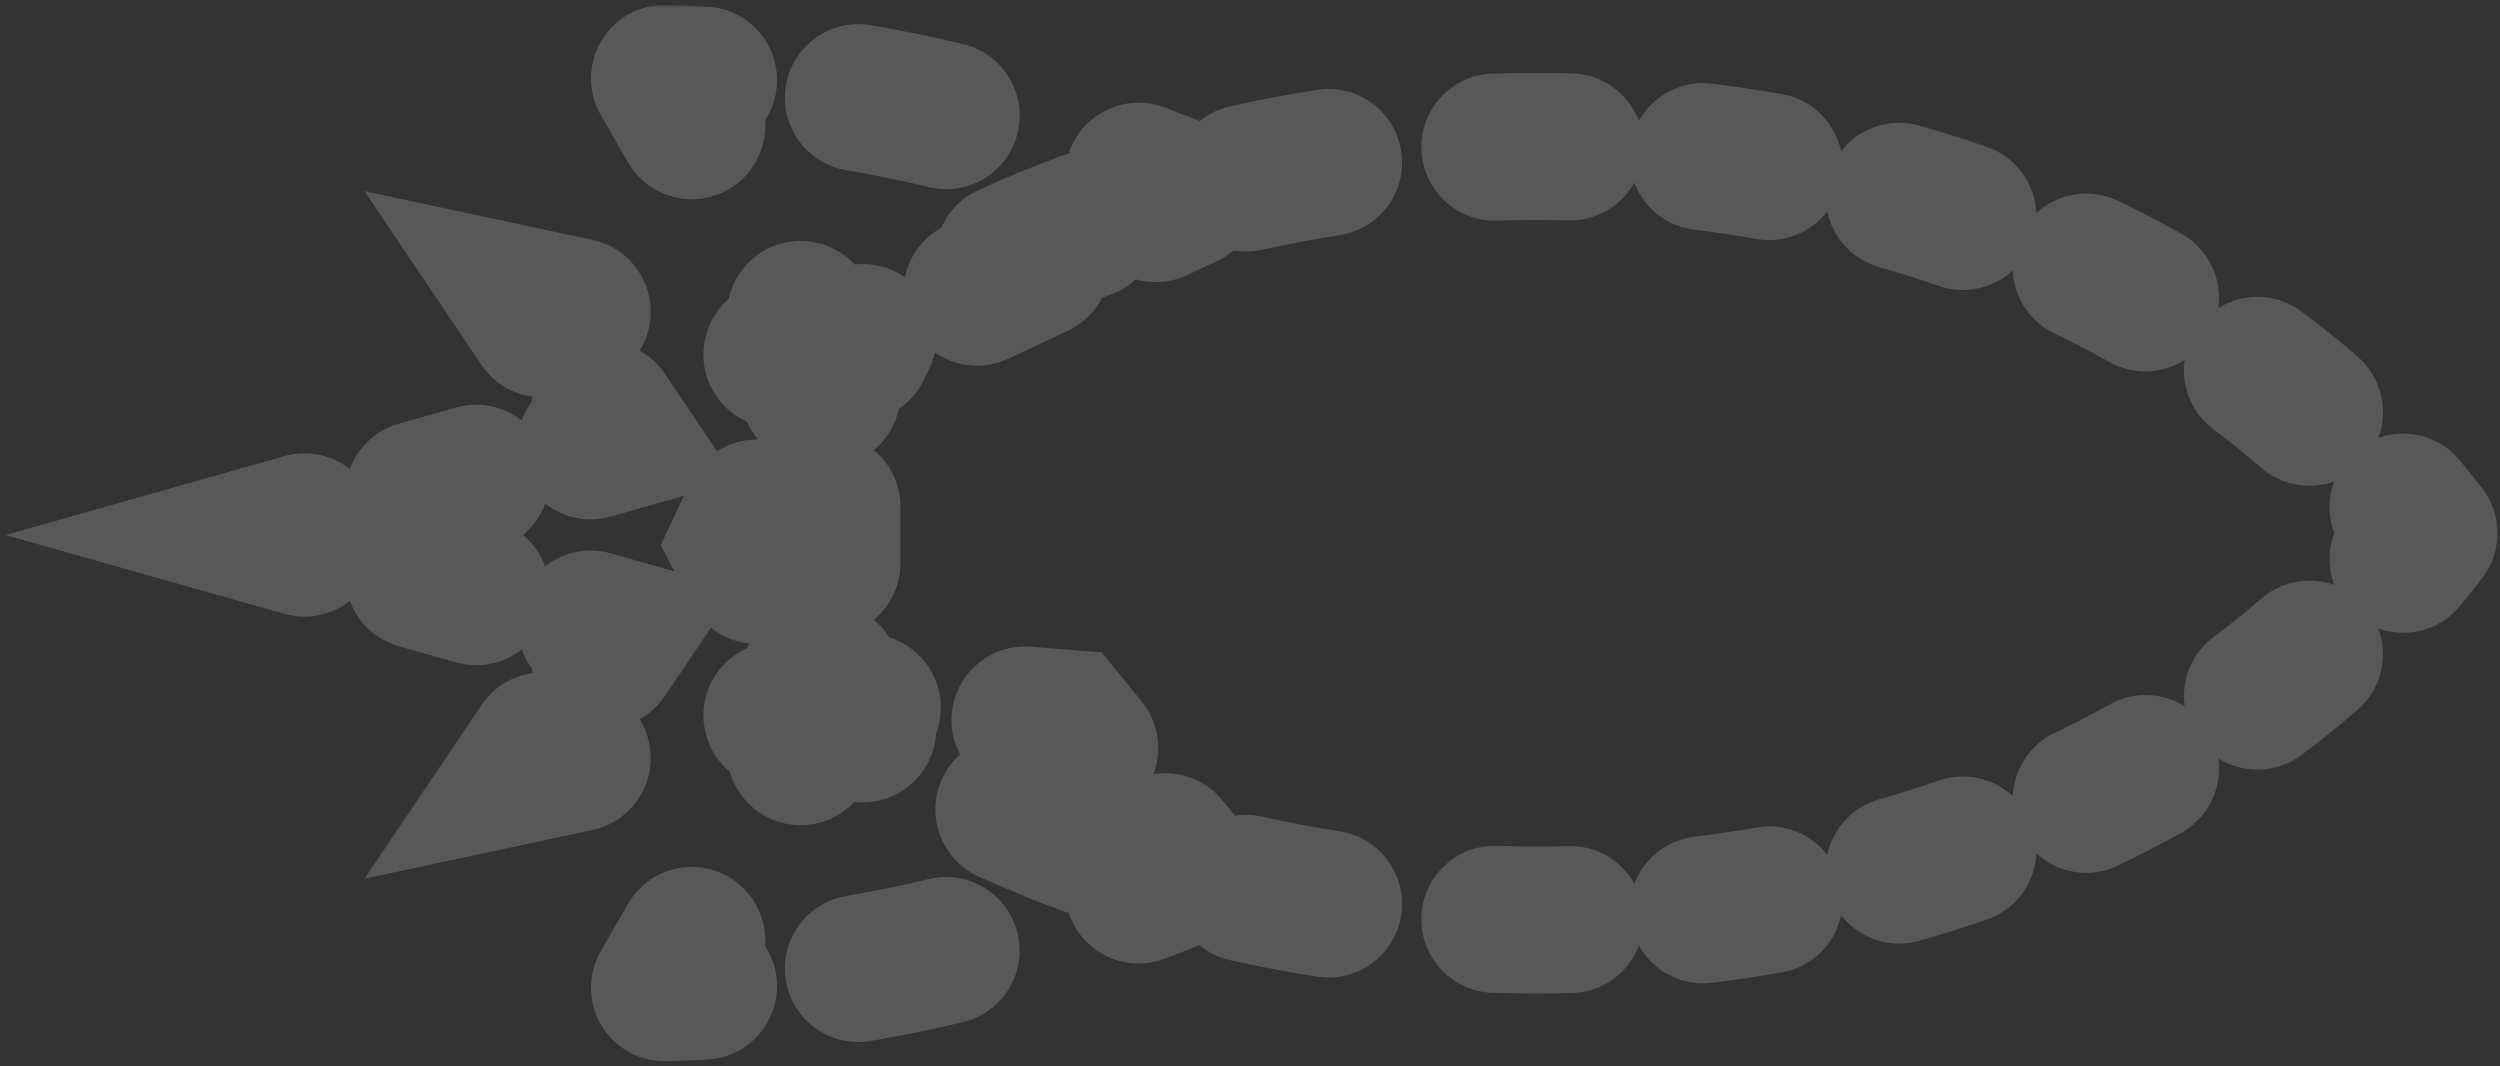 <svg width="408" height="174" viewBox="0 0 408 174" fill="none" xmlns="http://www.w3.org/2000/svg">
<rect x="0" y="0" width="408" height="174" fill="#333333" stroke="none"/>
<g opacity="0.2">
<mask id="path-1-outside-1_1916_22585" maskUnits="userSpaceOnUse" x="0" y="0.807" width="408" height="173" fill="black">
<rect fill="white" y="0.807" width="408" height="173"/>
<path d="M193.491 31.77C193.491 31.77 168.702 21.394 146.354 17.108C133.867 14.587 121.186 13.148 108.451 12.807L135.105 59.033L193.491 31.77Z"/>
<path d="M193.491 142.23C193.491 142.23 168.702 152.605 146.354 156.891C133.867 159.412 121.186 160.852 108.451 161.193L135.105 114.967L173.726 118.019L193.491 142.23Z"/>
<path d="M134.953 59.593L86.042 49.142L101.067 71.437L45 87.31L101.067 103.168L86.042 125.463L134.953 115.012V59.593Z"/>
<path d="M135.18 115.073C165.2 136.793 205.923 150.136 250.786 150.136C312.66 150.136 366.696 124.751 395.593 87.022C366.696 49.294 312.66 23.909 250.786 23.909C205.923 23.909 165.2 37.268 135.18 58.972L121.226 88.675L135.18 115.073Z"/>
<path d="M135.18 115.073C165.2 136.793 205.923 150.136 250.786 150.136C312.66 150.136 366.696 124.751 395.593 87.022C366.696 49.294 312.66 23.909 250.786 23.909C205.923 23.909 165.2 37.268 135.18 58.972L121.226 88.675L135.18 115.073Z"/>
</mask>
<path d="M193.491 31.77L196.029 37.206C198.181 36.202 199.538 34.022 199.49 31.648C199.442 29.274 197.998 27.152 195.807 26.235L193.491 31.77ZM146.354 17.108L145.167 22.989C145.186 22.993 145.205 22.997 145.224 23.001L146.354 17.108ZM108.451 12.807L108.612 6.809C106.441 6.751 104.408 7.87 103.296 9.736C102.185 11.602 102.168 13.922 103.253 15.804L108.451 12.807ZM135.105 59.033L129.907 62.03C131.462 64.727 134.822 65.786 137.643 64.469L135.105 59.033ZM193.491 142.23L195.807 147.765C197.554 147.034 198.853 145.522 199.312 143.685C199.771 141.848 199.336 139.902 198.139 138.436L193.491 142.23ZM146.354 156.891L145.224 150.999C145.205 151.002 145.186 151.006 145.167 151.01L146.354 156.891ZM108.451 161.193L103.253 158.196C102.168 160.078 102.185 162.398 103.296 164.264C104.408 166.13 106.441 167.249 108.612 167.191L108.451 161.193ZM135.105 114.967L135.577 108.986C133.27 108.804 131.063 109.965 129.907 111.97L135.105 114.967ZM134.953 59.593H140.953V54.74L136.206 53.725L134.953 59.593ZM86.042 49.142L87.296 43.275L72.759 40.169L81.066 52.495L86.042 49.142ZM101.067 71.437L102.701 77.21L110.672 74.954L106.043 68.084L101.067 71.437ZM45 87.31L43.366 81.537L22.964 87.313L43.367 93.084L45 87.31ZM101.067 103.168L106.043 106.521L110.673 99.65L102.7 97.395L101.067 103.168ZM86.042 125.463L81.066 122.11L72.759 134.437L87.296 131.331L86.042 125.463ZM134.953 115.012L136.206 120.88L140.953 119.866V115.012H134.953ZM135.18 115.073L129.876 117.877C130.306 118.691 130.917 119.395 131.663 119.934L135.18 115.073ZM250.786 150.136V144.136V150.136ZM395.593 87.022L400.357 90.671C402.005 88.518 402.005 85.527 400.357 83.374L395.593 87.022ZM135.18 58.972L131.665 54.11C130.841 54.705 130.182 55.501 129.75 56.421L135.18 58.972ZM173.726 118.019L178.373 114.225L176.753 112.24L174.198 112.038L173.726 118.019ZM121.226 88.675L115.795 86.124L114.522 88.833L115.921 91.479L121.226 88.675ZM186.087 28.605C183.084 30.007 181.787 33.578 183.189 36.58C184.591 39.583 188.161 40.88 191.164 39.478L186.087 28.605ZM171.702 48.566C174.704 47.164 176.002 43.593 174.6 40.591C173.198 37.588 169.627 36.291 166.625 37.693L171.702 48.566ZM156.894 42.236C153.891 43.639 152.594 47.209 153.996 50.212C155.398 53.214 158.968 54.512 161.971 53.11L156.894 42.236ZM142.509 62.197C145.511 60.795 146.809 57.225 145.407 54.222C144.005 51.22 140.434 49.922 137.432 51.324L142.509 62.197ZM135.86 48.331C134.205 45.461 130.536 44.475 127.665 46.13C124.794 47.786 123.809 51.455 125.464 54.325L135.86 48.331ZM107.695 23.508C109.35 26.379 113.019 27.364 115.89 25.709C118.761 24.054 119.746 20.385 118.091 17.514L107.695 23.508ZM114.478 19.059C117.786 19.244 120.618 16.71 120.801 13.402C120.985 10.093 118.452 7.262 115.144 7.078L114.478 19.059ZM141.115 10.025C137.849 9.463 134.746 11.655 134.184 14.92C133.622 18.186 135.814 21.289 139.079 21.851L141.115 10.025ZM152.978 24.701C156.198 25.487 159.444 23.514 160.23 20.295C161.016 17.076 159.044 13.829 155.825 13.043L152.978 24.701ZM187.928 23.147C184.826 21.983 181.367 23.554 180.203 26.656C179.038 29.759 180.609 33.218 183.712 34.382L187.928 23.147ZM183.712 139.618C180.61 140.782 179.038 144.241 180.202 147.343C181.367 150.446 184.826 152.017 187.928 150.853L183.712 139.618ZM155.825 160.956C159.044 160.17 161.016 156.923 160.23 153.704C159.444 150.485 156.198 148.513 152.978 149.299L155.825 160.956ZM139.079 152.148C135.814 152.71 133.622 155.813 134.184 159.079C134.746 162.345 137.849 164.536 141.115 163.974L139.079 152.148ZM115.144 166.922C118.452 166.738 120.985 163.907 120.801 160.598C120.617 157.289 117.786 154.756 114.478 154.94L115.144 166.922ZM118.091 156.486C119.746 153.615 118.761 149.946 115.89 148.291C113.019 146.636 109.35 147.621 107.695 150.492L118.091 156.486ZM125.464 119.675C123.809 122.545 124.794 126.214 127.665 127.869C130.536 129.525 134.205 128.539 135.86 125.669L125.464 119.675ZM141.069 121.457C144.372 121.718 147.262 119.252 147.523 115.949C147.784 112.645 145.317 109.756 142.014 109.495L141.069 121.457ZM167.761 111.529C164.458 111.268 161.568 113.734 161.307 117.038C161.046 120.341 163.513 123.231 166.816 123.492L167.761 111.529ZM172.372 125.849C174.468 128.416 178.247 128.798 180.814 126.702C183.381 124.607 183.763 120.827 181.668 118.26L172.372 125.849ZM194.845 134.401C192.749 131.834 188.969 131.452 186.402 133.547C183.835 135.643 183.453 139.423 185.549 141.989L194.845 134.401ZM128.055 51.984C124.814 51.291 121.626 53.357 120.933 56.597C120.241 59.838 122.307 63.026 125.547 63.719L128.055 51.984ZM92.94 56.752C96.181 57.444 99.369 55.378 100.061 52.138C100.754 48.897 98.688 45.709 95.448 45.017L92.94 56.752ZM83.571 56.211C85.422 58.959 89.151 59.685 91.899 57.834C94.647 55.982 95.374 52.253 93.522 49.505L83.571 56.211ZM103.538 64.368C101.687 61.62 97.958 60.894 95.21 62.746C92.462 64.598 91.735 68.327 93.587 71.075L103.538 64.368ZM94.76 66.987C91.572 67.89 89.719 71.206 90.622 74.394C91.524 77.583 94.841 79.436 98.029 78.533L94.76 66.987ZM79.34 83.824C82.528 82.921 84.382 79.605 83.479 76.417C82.576 73.228 79.26 71.375 76.071 72.278L79.34 83.824ZM66.727 74.923C63.538 75.826 61.685 79.143 62.588 82.331C63.491 85.519 66.807 87.372 69.996 86.47L66.727 74.923ZM51.307 91.761C54.495 90.858 56.348 87.541 55.445 84.353C54.543 81.165 51.226 79.312 48.038 80.215L51.307 91.761ZM48.039 94.405C51.228 95.307 54.544 93.453 55.446 90.265C56.348 87.076 54.494 83.76 51.305 82.858L48.039 94.405ZM69.994 88.144C66.806 87.242 63.49 89.096 62.588 92.285C61.686 95.473 63.54 98.789 66.728 99.691L69.994 88.144ZM76.073 102.334C79.261 103.236 82.577 101.382 83.479 98.194C84.381 95.005 82.527 91.689 79.339 90.787L76.073 102.334ZM98.028 96.073C94.839 95.171 91.523 97.025 90.621 100.214C89.719 103.402 91.573 106.718 94.762 107.62L98.028 96.073ZM93.587 103.531C91.735 106.279 92.462 110.008 95.21 111.86C97.958 113.712 101.687 112.985 103.538 110.237L93.587 103.531ZM93.522 125.101C95.374 122.353 94.647 118.624 91.899 116.772C89.151 114.92 85.422 115.646 83.571 118.394L93.522 125.101ZM95.448 129.589C98.688 128.897 100.754 125.708 100.061 122.468C99.369 119.227 96.181 117.162 92.94 117.854L95.448 129.589ZM125.547 110.887C122.307 111.579 120.241 114.767 120.933 118.008C121.626 121.249 124.814 123.314 128.055 122.622L125.547 110.887ZM140.953 110.394C140.953 107.08 138.266 104.394 134.953 104.394C131.639 104.394 128.953 107.08 128.953 110.394H140.953ZM128.953 91.921C128.953 95.235 131.639 97.921 134.953 97.921C138.266 97.921 140.953 95.235 140.953 91.921H128.953ZM140.953 82.684C140.953 79.371 138.266 76.684 134.953 76.684C131.639 76.684 128.953 79.371 128.953 82.684H140.953ZM128.953 64.211C128.953 67.525 131.639 70.211 134.953 70.211C138.266 70.211 140.953 67.525 140.953 64.211H128.953ZM138.159 107.869C136.61 104.94 132.98 103.82 130.05 105.369C127.121 106.918 126.001 110.548 127.55 113.477L138.159 107.869ZM118.247 95.879C119.796 98.808 123.426 99.928 126.355 98.379C129.285 96.831 130.404 93.2 128.856 90.271L118.247 95.879ZM128.982 86.276C130.391 83.277 129.102 79.703 126.103 78.294C123.103 76.885 119.53 78.174 118.121 81.173L128.982 86.276ZM127.424 61.371C126.015 64.37 127.304 67.944 130.303 69.353C133.302 70.762 136.876 69.473 138.285 66.474L127.424 61.371ZM144.096 60.102C146.862 58.276 147.623 54.555 145.797 51.789C143.971 49.024 140.249 48.263 137.484 50.088L144.096 60.102ZM162.171 36.481C159.155 37.853 157.822 41.411 159.195 44.427C160.567 47.443 164.125 48.776 167.141 47.404L162.171 36.481ZM179.352 42.375C182.459 41.224 184.045 37.772 182.893 34.664C181.742 31.557 178.29 29.972 175.182 31.123L179.352 42.375ZM202.112 23.196C198.878 23.917 196.84 27.123 197.561 30.358C198.282 33.592 201.488 35.63 204.722 34.909L202.112 23.196ZM217.742 32.447C221.016 31.937 223.256 28.868 222.746 25.594C222.235 22.32 219.167 20.08 215.892 20.591L217.742 32.447ZM243.782 18.015C240.47 18.116 237.867 20.882 237.967 24.194C238.067 27.506 240.834 30.11 244.146 30.009L243.782 18.015ZM256.088 29.973C259.401 30.053 262.152 27.432 262.232 24.12C262.312 20.807 259.691 18.056 256.379 17.976L256.088 29.973ZM278.691 19.613C275.402 19.207 272.407 21.544 272.001 24.833C271.595 28.122 273.932 31.117 277.221 31.523L278.691 19.613ZM287.694 33.084C290.958 33.656 294.067 31.474 294.639 28.21C295.211 24.946 293.029 21.837 289.765 21.265L287.694 33.084ZM311.603 26.274C308.417 25.364 305.096 27.208 304.186 30.395C303.275 33.581 305.12 36.902 308.306 37.812L311.603 26.274ZM318.38 40.99C321.511 42.074 324.928 40.413 326.012 37.281C327.095 34.15 325.435 30.733 322.303 29.649L318.38 40.99ZM343.081 38.19C340.095 36.753 336.509 38.01 335.073 40.996C333.637 43.982 334.893 47.567 337.88 49.004L343.081 38.19ZM347.223 53.853C350.115 55.469 353.771 54.435 355.387 51.543C357.004 48.65 355.97 44.995 353.077 43.378L347.223 53.853ZM372.017 55.645C369.364 53.66 365.604 54.203 363.619 56.856C361.634 59.51 362.177 63.27 364.831 65.255L372.017 55.645ZM372.974 71.811C375.477 73.982 379.267 73.712 381.438 71.208C383.609 68.705 383.339 64.915 380.835 62.744L372.974 71.811ZM396.79 78.923C394.663 76.382 390.879 76.046 388.338 78.174C385.797 80.301 385.462 84.085 387.589 86.626L396.79 78.923ZM387.589 87.419C385.462 89.96 385.797 93.744 388.338 95.871C390.879 97.999 394.663 97.663 396.79 95.122L387.589 87.419ZM380.835 111.301C383.339 109.13 383.609 105.34 381.438 102.837C379.267 100.333 375.477 100.063 372.974 102.234L380.835 111.301ZM364.831 108.79C362.177 110.775 361.634 114.535 363.619 117.189C365.604 119.842 369.364 120.385 372.017 118.4L364.831 108.79ZM353.077 130.667C355.97 129.05 357.004 125.395 355.387 122.502C353.771 119.61 350.115 118.576 347.223 120.192L353.077 130.667ZM337.88 125.041C334.893 126.478 333.637 130.063 335.073 133.049C336.509 136.035 340.095 137.292 343.081 135.855L337.88 125.041ZM322.303 144.395C325.435 143.312 327.095 139.895 326.012 136.764C324.928 133.632 321.511 131.971 318.38 133.055L322.303 144.395ZM308.306 136.233C305.12 137.143 303.275 140.464 304.186 143.65C305.096 146.837 308.417 148.681 311.603 147.771L308.306 136.233ZM289.765 152.78C293.029 152.208 295.211 149.099 294.639 145.835C294.067 142.571 290.958 140.389 287.694 140.961L289.765 152.78ZM277.221 142.522C273.932 142.928 271.595 145.923 272.001 149.212C272.407 152.501 275.402 154.838 278.691 154.432L277.221 142.522ZM256.379 156.069C259.691 155.988 262.312 153.238 262.232 149.925C262.152 146.613 259.401 143.992 256.088 144.072L256.379 156.069ZM244.146 144.036C240.834 143.935 238.067 146.539 237.967 149.851C237.866 153.163 240.47 155.93 243.782 156.03L244.146 144.036ZM215.892 153.456C219.166 153.967 222.234 151.726 222.745 148.452C223.255 145.178 221.015 142.11 217.741 141.6L215.892 153.456ZM204.72 139.139C201.486 138.419 198.28 140.457 197.559 143.691C196.839 146.926 198.877 150.132 202.111 150.852L204.72 139.139ZM175.18 142.928C178.287 144.079 181.74 142.493 182.891 139.386C184.042 136.279 182.456 132.826 179.349 131.675L175.18 142.928ZM167.138 126.647C164.122 125.274 160.565 126.607 159.192 129.623C157.82 132.639 159.152 136.197 162.168 137.569L167.138 126.647ZM137.482 123.957C140.247 125.784 143.969 125.024 145.795 122.259C147.622 119.494 146.861 115.772 144.097 113.945L137.482 123.957ZM190.952 26.333L186.087 28.605L191.164 39.478L196.029 37.206L190.952 26.333ZM166.625 37.693L156.894 42.236L161.971 53.11L171.702 48.566L166.625 37.693ZM137.432 51.324L132.566 53.596L137.643 64.469L142.509 62.197L137.432 51.324ZM140.302 56.035L135.86 48.331L125.464 54.325L129.907 62.03L140.302 56.035ZM118.091 17.514L113.648 9.81L103.253 15.804L107.695 23.508L118.091 17.514ZM108.29 18.805C110.354 18.86 112.417 18.945 114.478 19.059L115.144 7.078C112.968 6.957 110.791 6.867 108.612 6.809L108.29 18.805ZM139.079 21.851C141.113 22.201 143.143 22.581 145.167 22.989L147.542 11.227C145.405 10.795 143.262 10.395 141.115 10.025L139.079 21.851ZM145.224 23.001C147.775 23.49 150.374 24.065 152.978 24.701L155.825 13.043C153.056 12.367 150.26 11.748 147.484 11.215L145.224 23.001ZM183.712 34.382C186.042 35.256 187.92 35.992 189.211 36.507C189.856 36.765 190.354 36.967 190.687 37.103C190.853 37.172 190.979 37.223 191.061 37.257C191.102 37.274 191.132 37.287 191.151 37.295C191.16 37.299 191.167 37.301 191.171 37.303C191.173 37.304 191.174 37.304 191.175 37.305C191.175 37.305 191.175 37.305 191.175 37.305C191.175 37.305 191.175 37.305 191.175 37.305C191.175 37.305 191.175 37.305 191.175 37.305C191.174 37.304 191.174 37.304 193.491 31.77C195.807 26.235 195.807 26.235 195.807 26.235C195.807 26.235 195.807 26.235 195.807 26.235C195.806 26.235 195.806 26.234 195.806 26.234C195.805 26.234 195.804 26.233 195.803 26.233C195.8 26.232 195.797 26.231 195.794 26.229C195.786 26.226 195.776 26.222 195.763 26.216C195.737 26.206 195.7 26.19 195.651 26.17C195.555 26.13 195.415 26.072 195.233 25.998C194.869 25.849 194.339 25.634 193.66 25.363C192.301 24.82 190.345 24.054 187.928 23.147L183.712 34.382ZM193.491 142.23C191.174 136.695 191.175 136.695 191.175 136.695C191.175 136.695 191.175 136.695 191.175 136.695C191.175 136.695 191.175 136.695 191.175 136.695C191.175 136.695 191.175 136.695 191.175 136.695C191.174 136.696 191.173 136.696 191.171 136.697C191.167 136.698 191.16 136.701 191.151 136.705C191.132 136.713 191.102 136.726 191.061 136.743C190.979 136.777 190.853 136.828 190.687 136.897C190.354 137.033 189.856 137.235 189.211 137.492C187.92 138.008 186.042 138.744 183.712 139.618L187.928 150.853C190.344 149.946 192.301 149.18 193.659 148.637C194.339 148.366 194.869 148.151 195.233 148.002C195.414 147.928 195.555 147.87 195.651 147.83C195.699 147.81 195.737 147.795 195.763 147.784C195.776 147.778 195.786 147.774 195.794 147.771C195.797 147.769 195.8 147.768 195.803 147.767C195.804 147.767 195.805 147.766 195.806 147.766C195.806 147.766 195.806 147.766 195.807 147.765C195.807 147.765 195.807 147.765 195.807 147.765C195.807 147.765 195.807 147.765 193.491 142.23ZM152.978 149.299C150.374 149.934 147.775 150.509 145.224 150.999L147.484 162.784C150.26 162.252 153.056 161.632 155.825 160.956L152.978 149.299ZM145.167 151.01C143.143 151.418 141.113 151.798 139.079 152.148L141.115 163.974C143.262 163.604 145.405 163.204 147.542 162.773L145.167 151.01ZM114.478 154.94C112.417 155.055 110.354 155.14 108.29 155.195L108.612 167.191C110.791 167.133 112.968 167.043 115.144 166.922L114.478 154.94ZM113.648 164.19L118.091 156.486L107.695 150.492L103.253 158.196L113.648 164.19ZM135.86 125.669L140.302 117.964L129.907 111.97L125.464 119.675L135.86 125.669ZM134.632 120.949L141.069 121.457L142.014 109.495L135.577 108.986L134.632 120.949ZM166.816 123.492L173.253 124.001L174.198 112.038L167.761 111.529L166.816 123.492ZM169.078 121.814L172.372 125.849L181.668 118.26L178.373 114.225L169.078 121.814ZM185.549 141.989L188.843 146.025L198.139 138.436L194.845 134.401L185.549 141.989ZM136.206 53.725L128.055 51.984L125.547 63.719L133.699 65.461L136.206 53.725ZM95.448 45.017L87.296 43.275L84.788 55.01L92.94 56.752L95.448 45.017ZM81.066 52.495L83.571 56.211L93.522 49.505L91.018 45.789L81.066 52.495ZM93.587 71.075L96.091 74.79L106.043 68.084L103.538 64.368L93.587 71.075ZM99.433 65.664L94.76 66.987L98.029 78.533L102.701 77.21L99.433 65.664ZM76.071 72.278L66.727 74.923L69.996 86.47L79.34 83.824L76.071 72.278ZM48.038 80.215L43.366 81.537L46.634 93.083L51.307 91.761L48.038 80.215ZM43.367 93.084L48.039 94.405L51.305 82.858L46.633 81.537L43.367 93.084ZM66.728 99.691L76.073 102.334L79.339 90.787L69.994 88.144L66.728 99.691ZM94.762 107.62L99.434 108.942L102.7 97.395L98.028 96.073L94.762 107.62ZM96.091 99.815L93.587 103.531L103.538 110.237L106.043 106.521L96.091 99.815ZM83.571 118.394L81.066 122.11L91.018 128.816L93.522 125.101L83.571 118.394ZM87.296 131.331L95.448 129.589L92.94 117.854L84.788 119.596L87.296 131.331ZM128.055 122.622L136.206 120.88L133.699 109.145L125.547 110.887L128.055 122.622ZM140.953 115.012V110.394H128.953V115.012H140.953ZM140.953 91.921V82.684H128.953V91.921H140.953ZM140.953 64.211V59.593H128.953V64.211H140.953ZM140.485 112.269L138.159 107.869L127.55 113.477L129.876 117.877L140.485 112.269ZM128.856 90.271L126.53 85.871L115.921 91.479L118.247 95.879L128.856 90.271ZM126.656 91.226L128.982 86.276L118.121 81.173L115.795 86.124L126.656 91.226ZM138.285 66.474L140.611 61.523L129.75 56.421L127.424 61.371L138.285 66.474ZM138.696 63.834C140.457 62.561 142.257 61.316 144.096 60.102L137.484 50.088C135.505 51.395 133.565 52.736 131.665 54.11L138.696 63.834ZM167.141 47.404C171.1 45.602 175.174 43.923 179.352 42.375L175.182 31.123C170.737 32.77 166.397 34.559 162.171 36.481L167.141 47.404ZM204.722 34.909C208.99 33.958 213.332 33.135 217.742 32.447L215.892 20.591C211.229 21.318 206.632 22.189 202.112 23.196L204.722 34.909ZM244.146 30.009C246.348 29.943 248.562 29.909 250.786 29.909V17.909C248.44 17.909 246.106 17.945 243.782 18.015L244.146 30.009ZM250.786 29.909C252.56 29.909 254.328 29.93 256.088 29.973L256.379 17.976C254.521 17.931 252.657 17.909 250.786 17.909V29.909ZM277.221 31.523C280.752 31.958 284.244 32.48 287.694 33.084L289.765 21.265C286.116 20.625 282.423 20.073 278.691 19.613L277.221 31.523ZM308.306 37.812C311.722 38.789 315.081 39.849 318.38 40.99L322.303 29.649C318.796 28.436 315.228 27.31 311.603 26.274L308.306 37.812ZM337.88 49.004C341.074 50.54 344.19 52.158 347.223 53.853L353.077 43.378C349.828 41.562 346.494 39.831 343.081 38.19L337.88 49.004ZM364.831 65.255C367.654 67.366 370.37 69.553 372.974 71.811L380.835 62.744C378.009 60.293 375.067 57.925 372.017 55.645L364.831 65.255ZM387.589 86.626C388.704 87.958 389.785 89.306 390.83 90.671L400.357 83.374C399.205 81.87 398.016 80.386 396.79 78.923L387.589 86.626ZM390.83 83.374C389.785 84.739 388.704 86.087 387.589 87.419L396.79 95.122C398.016 93.659 399.205 92.175 400.357 90.671L390.83 83.374ZM372.974 102.234C370.37 104.492 367.654 106.679 364.831 108.79L372.017 118.4C375.067 116.12 378.009 113.752 380.835 111.301L372.974 102.234ZM347.223 120.192C344.19 121.887 341.074 123.505 337.88 125.041L343.081 135.855C346.494 134.214 349.828 132.483 353.077 130.667L347.223 120.192ZM318.38 133.055C315.081 134.196 311.722 135.256 308.306 136.233L311.603 147.771C315.228 146.735 318.796 145.608 322.303 144.395L318.38 133.055ZM287.694 140.961C284.244 141.565 280.752 142.087 277.221 142.522L278.691 154.432C282.423 153.971 286.116 153.42 289.765 152.78L287.694 140.961ZM256.088 144.072C254.328 144.115 252.56 144.136 250.786 144.136V156.136C252.657 156.136 254.521 156.113 256.379 156.069L256.088 144.072ZM250.786 144.136C248.562 144.136 246.348 144.102 244.146 144.036L243.782 156.03C246.106 156.101 248.44 156.136 250.786 156.136V144.136ZM217.741 141.6C213.331 140.912 208.988 140.09 204.72 139.139L202.111 150.852C206.632 151.859 211.228 152.729 215.892 153.456L217.741 141.6ZM179.349 131.675C175.171 130.127 171.098 128.449 167.138 126.647L162.168 137.569C166.394 139.492 170.735 141.281 175.18 142.928L179.349 131.675ZM144.097 113.945C142.258 112.731 140.458 111.486 138.697 110.212L131.663 119.934C133.563 121.309 135.503 122.65 137.482 123.957L144.097 113.945ZM193.491 31.77L198.568 42.643C202.871 40.633 205.585 36.275 205.488 31.527C205.392 26.779 202.505 22.534 198.124 20.7L193.491 31.77ZM146.354 17.108L143.98 28.871C144.018 28.878 144.056 28.886 144.094 28.893L146.354 17.108ZM108.451 12.807L108.772 0.811C104.43 0.695 100.364 2.934 98.141 6.665C95.918 10.397 95.885 15.038 98.055 18.801L108.451 12.807ZM135.105 59.033L124.709 65.027C127.819 70.421 134.539 72.54 140.182 69.906L135.105 59.033ZM193.491 142.23L198.124 153.3C201.617 151.838 204.215 148.813 205.133 145.14C206.051 141.466 205.181 137.575 202.787 134.641L193.491 142.23ZM146.354 156.891L144.094 145.106C144.056 145.113 144.018 145.121 143.98 145.128L146.354 156.891ZM108.451 161.193L98.055 155.199C95.885 158.962 95.918 163.603 98.141 167.335C100.364 171.066 104.43 173.305 108.772 173.189L108.451 161.193ZM135.105 114.967L136.05 103.005C131.435 102.64 127.021 104.963 124.709 108.973L135.105 114.967ZM134.953 59.593H146.953V49.886L137.46 47.858L134.953 59.593ZM86.042 49.142L88.549 37.407L59.477 31.195L76.091 55.849L86.042 49.142ZM101.067 71.437L104.336 82.983L120.277 78.47L111.018 64.731L101.067 71.437ZM45 87.31L41.731 75.764L0.928 87.316L41.734 98.857L45 87.31ZM101.067 103.168L111.018 109.875L120.28 96.132L104.333 91.621L101.067 103.168ZM86.042 125.463L76.091 118.757L59.477 143.41L88.549 137.198L86.042 125.463ZM134.953 115.012L137.46 126.748L146.953 124.719V115.012H134.953ZM135.18 115.073L124.571 120.681C125.432 122.309 126.655 123.716 128.146 124.795L135.18 115.073ZM250.786 150.136V138.136V150.136ZM395.593 87.022L405.12 94.319C408.418 90.014 408.418 84.031 405.12 79.726L395.593 87.022ZM135.18 58.972L128.149 49.247C126.502 50.439 125.184 52.029 124.319 53.869L135.18 58.972ZM173.726 118.019L183.021 110.43L179.78 106.46L174.671 106.056L173.726 118.019ZM121.226 88.675L110.364 83.573L107.819 88.991L110.617 94.283L121.226 88.675ZM183.548 23.169C177.543 25.973 174.948 33.114 177.752 39.119C180.556 45.124 187.697 47.719 193.702 44.915L183.548 23.169ZM174.24 54.002C180.245 51.198 182.84 44.057 180.036 38.052C177.232 32.047 170.091 29.452 164.086 32.256L174.24 54.002ZM154.355 36.8C148.35 39.604 145.755 46.745 148.559 52.75C151.363 58.755 158.504 61.35 164.509 58.546L154.355 36.8ZM145.047 67.634C151.052 64.83 153.647 57.689 150.843 51.684C148.039 45.679 140.898 43.084 134.893 45.888L145.047 67.634ZM141.058 45.334C137.747 39.593 130.409 37.622 124.668 40.933C118.927 44.243 116.956 51.581 120.267 57.322L141.058 45.334ZM102.497 26.505C105.808 32.247 113.146 34.217 118.887 30.907C124.629 27.596 126.599 20.258 123.289 14.517L102.497 26.505ZM114.145 25.05C120.762 25.418 126.424 20.352 126.792 13.735C127.16 7.118 122.094 1.455 115.477 1.087L114.145 25.05ZM142.133 4.112C135.601 2.988 129.395 7.371 128.271 13.903C127.147 20.434 131.53 26.64 138.062 27.764L142.133 4.112ZM151.555 30.529C157.994 32.101 164.487 28.156 166.059 21.718C167.631 15.28 163.686 8.786 157.248 7.214L151.555 30.529ZM190.036 17.529C183.831 15.201 176.914 18.343 174.585 24.548C172.257 30.753 175.399 37.671 181.604 39.999L190.036 17.529ZM181.604 134C175.399 136.329 172.257 143.246 174.585 149.451C176.913 155.656 183.831 158.799 190.036 156.47L181.604 134ZM157.248 166.785C163.686 165.213 167.631 158.72 166.059 152.281C164.487 145.843 157.994 141.898 151.555 143.47L157.248 166.785ZM138.061 146.235C131.53 147.359 127.147 153.565 128.271 160.097C129.395 166.628 135.602 171.011 142.133 169.887L138.061 146.235ZM115.477 172.913C122.094 172.545 127.16 166.882 126.792 160.265C126.424 153.648 120.762 148.582 114.144 148.95L115.477 172.913ZM123.289 159.483C126.599 153.742 124.629 146.404 118.887 143.093C113.146 139.783 105.808 141.753 102.497 147.495L123.289 159.483ZM120.267 116.677C116.956 122.419 118.927 129.757 124.668 133.067C130.409 136.378 137.747 134.407 141.058 128.666L120.267 116.677ZM140.596 127.439C147.203 127.961 152.982 123.028 153.504 116.421C154.026 109.814 149.094 104.035 142.487 103.513L140.596 127.439ZM168.234 105.548C161.627 105.026 155.848 109.958 155.326 116.565C154.804 123.172 159.737 128.951 166.343 129.473L168.234 105.548ZM167.724 129.643C171.915 134.777 179.475 135.541 184.609 131.35C189.742 127.159 190.507 119.599 186.316 114.466L167.724 129.643ZM199.492 130.606C195.301 125.472 187.742 124.708 182.608 128.899C177.474 133.091 176.71 140.65 180.901 145.784L199.492 130.606ZM129.308 46.116C122.827 44.731 116.451 48.863 115.066 55.344C113.681 61.825 117.812 68.201 124.294 69.586L129.308 46.116ZM91.686 62.619C98.168 64.004 104.544 59.873 105.929 53.392C107.314 46.91 103.182 40.534 96.701 39.149L91.686 62.619ZM78.595 59.564C82.299 65.06 89.757 66.513 95.252 62.809C100.748 59.105 102.201 51.648 98.497 46.152L78.595 59.564ZM108.514 61.015C104.81 55.519 97.352 54.066 91.857 57.77C86.361 61.474 84.908 68.932 88.612 74.428L108.514 61.015ZM93.126 61.214C86.749 63.019 83.043 69.652 84.849 76.029C86.654 82.406 93.287 86.112 99.664 84.306L93.126 61.214ZM80.975 89.597C87.351 87.792 91.057 81.159 89.252 74.782C87.447 68.405 80.814 64.7 74.437 66.505L80.975 89.597ZM65.092 69.15C58.716 70.956 55.01 77.589 56.815 83.965C58.62 90.342 65.253 94.048 71.63 92.243L65.092 69.15ZM52.941 97.534C59.318 95.728 63.024 89.096 61.218 82.719C59.413 76.342 52.78 72.636 46.403 74.441L52.941 97.534ZM46.406 100.179C52.783 101.983 59.416 98.275 61.219 91.898C63.023 85.52 59.315 78.888 52.938 77.085L46.406 100.179ZM71.627 82.371C65.25 80.567 58.618 84.275 56.814 90.652C55.011 97.029 58.718 103.661 65.095 105.465L71.627 82.371ZM74.44 108.108C80.817 109.912 87.449 106.204 89.253 99.827C91.056 93.45 87.349 86.817 80.972 85.014L74.44 108.108ZM99.661 90.3C93.283 88.496 86.651 92.204 84.848 98.581C83.044 104.958 86.751 111.59 93.129 113.394L99.661 90.3ZM88.612 100.178C84.908 105.674 86.361 113.132 91.857 116.835C97.352 120.539 104.81 119.086 108.514 113.59L88.612 100.178ZM98.497 128.454C102.201 122.958 100.748 115.5 95.252 111.796C89.757 108.093 82.299 109.545 78.595 115.041L98.497 128.454ZM96.701 135.457C103.182 134.072 107.314 127.695 105.929 121.214C104.544 114.733 98.168 110.602 91.686 111.986L96.701 135.457ZM124.294 105.019C117.812 106.404 113.681 112.781 115.066 119.262C116.451 125.743 122.827 129.874 129.308 128.489L124.294 105.019ZM146.953 110.394C146.953 103.767 141.58 98.394 134.953 98.394C128.325 98.394 122.953 103.767 122.953 110.394H146.953ZM122.953 91.921C122.953 98.549 128.325 103.921 134.953 103.921C141.58 103.921 146.953 98.549 146.953 91.921H122.953ZM146.953 82.684C146.953 76.057 141.58 70.684 134.953 70.684C128.325 70.684 122.953 76.057 122.953 82.684H146.953ZM122.953 64.211C122.953 70.839 128.325 76.211 134.953 76.211C141.58 76.211 146.953 70.839 146.953 64.211H122.953ZM143.463 105.065C140.366 99.206 133.105 96.967 127.246 100.064C121.387 103.162 119.148 110.422 122.246 116.282L143.463 105.065ZM112.942 98.683C116.04 104.542 123.3 106.781 129.159 103.684C135.019 100.586 137.258 93.326 134.16 87.467L112.942 98.683ZM134.412 88.827C137.231 82.829 134.652 75.682 128.654 72.864C122.655 70.045 115.508 72.624 112.69 78.622L134.412 88.827ZM121.993 58.82C119.175 64.818 121.753 71.966 127.752 74.784C133.75 77.602 140.897 75.023 143.716 69.025L121.993 58.82ZM147.402 65.109C152.933 61.458 154.456 54.014 150.804 48.483C147.152 42.953 139.709 41.43 134.178 45.081L147.402 65.109ZM159.687 31.02C153.654 33.764 150.989 40.879 153.733 46.912C156.478 52.944 163.593 55.609 169.626 52.865L159.687 31.02ZM181.437 48.002C187.651 45.699 190.822 38.794 188.519 32.58C186.217 26.365 179.312 23.194 173.098 25.497L181.437 48.002ZM200.807 17.34C194.338 18.782 190.263 25.194 191.704 31.663C193.146 38.132 199.559 42.207 206.027 40.765L200.807 17.34ZM218.667 38.376C225.215 37.354 229.695 31.218 228.674 24.669C227.652 18.121 221.516 13.641 214.968 14.662L218.667 38.376ZM243.6 12.018C236.976 12.219 231.769 17.752 231.97 24.376C232.171 31 237.704 36.208 244.328 36.007L243.6 12.018ZM255.943 35.971C262.569 36.131 268.07 30.89 268.23 24.265C268.39 17.639 263.149 12.138 256.524 11.978L255.943 35.971ZM279.426 13.658C272.848 12.846 266.858 17.52 266.046 24.098C265.234 30.675 269.908 36.666 276.486 37.477L279.426 13.658ZM286.658 38.994C293.186 40.138 299.405 35.774 300.549 29.246C301.693 22.718 297.328 16.498 290.8 15.355L286.658 38.994ZM313.252 20.505C306.88 18.684 300.238 22.373 298.417 28.746C296.595 35.118 300.285 41.76 306.657 43.581L313.252 20.505ZM316.418 46.66C322.682 48.827 329.515 45.506 331.682 39.243C333.849 32.98 330.528 26.146 324.264 23.979L316.418 46.66ZM345.681 32.782C339.709 29.91 332.539 32.423 329.666 38.395C326.793 44.368 329.307 51.538 335.279 54.411L345.681 32.782ZM344.295 59.09C350.08 62.324 357.391 60.255 360.625 54.47C363.858 48.685 361.79 41.374 356.004 38.14L344.295 59.09ZM375.611 50.84C370.303 46.871 362.783 47.956 358.814 53.263C354.845 58.57 355.93 66.09 361.237 70.059L375.611 50.84ZM369.043 76.344C374.05 80.686 381.629 80.146 385.971 75.139C390.313 70.132 389.773 62.553 384.766 58.211L369.043 76.344ZM401.391 75.071C397.137 69.99 389.569 69.319 384.487 73.573C379.405 77.827 378.734 85.395 382.988 90.477L401.391 75.071ZM382.988 83.568C378.734 88.65 379.405 96.218 384.487 100.472C389.569 104.726 397.137 104.056 401.391 98.974L382.988 83.568ZM384.766 115.834C389.773 111.492 390.313 103.913 385.971 98.906C381.629 93.899 374.05 93.359 369.043 97.701L384.766 115.834ZM361.237 103.985C355.93 107.955 354.845 115.475 358.814 120.782C362.783 126.09 370.303 127.174 375.611 123.205L361.237 103.985ZM356.004 135.905C361.79 132.671 363.858 125.36 360.625 119.575C357.391 113.79 350.08 111.721 344.295 114.955L356.004 135.905ZM335.279 119.634C329.307 122.507 326.793 129.677 329.666 135.65C332.539 141.622 339.709 144.135 345.681 141.263L335.279 119.634ZM324.264 150.066C330.528 147.899 333.849 141.065 331.682 134.802C329.515 128.539 322.682 125.218 316.418 127.385L324.264 150.066ZM306.657 130.464C300.285 132.285 296.595 138.927 298.417 145.299C300.238 151.671 306.88 155.361 313.252 153.54L306.657 130.464ZM290.8 158.69C297.328 157.546 301.693 151.327 300.549 144.799C299.405 138.271 293.186 133.907 286.658 135.051L290.8 158.69ZM276.486 136.568C269.908 137.379 265.234 143.37 266.046 149.947C266.858 156.525 272.848 161.199 279.426 160.387L276.486 136.568ZM256.524 162.067C263.149 161.907 268.39 156.406 268.23 149.78C268.07 143.155 262.569 137.914 255.943 138.074L256.524 162.067ZM244.328 138.038C237.703 137.838 232.17 143.045 231.97 149.669C231.769 156.294 236.976 161.827 243.601 162.027L244.328 138.038ZM214.968 159.385C221.516 160.406 227.652 155.925 228.673 149.376C229.694 142.828 225.213 136.692 218.665 135.671L214.968 159.385ZM206.025 133.283C199.556 131.842 193.144 135.918 191.703 142.387C190.262 148.856 194.338 155.268 200.807 156.709L206.025 133.283ZM173.096 148.554C179.31 150.856 186.215 147.685 188.517 141.47C190.82 135.256 187.648 128.351 181.434 126.049L173.096 148.554ZM169.623 121.186C163.591 118.441 156.476 121.106 153.731 127.138C150.986 133.17 153.651 140.286 159.683 143.031L169.623 121.186ZM134.174 128.964C139.704 132.617 147.148 131.096 150.801 125.566C154.455 120.037 152.934 112.592 147.404 108.939L134.174 128.964ZM188.414 20.897L183.548 23.169L193.702 44.915L198.568 42.643L188.414 20.897ZM164.086 32.256L154.355 36.8L164.509 58.546L174.24 54.002L164.086 32.256ZM134.893 45.888L130.028 48.16L140.182 69.906L145.047 67.634L134.893 45.888ZM145.5 53.038L141.058 45.334L120.267 57.322L124.709 65.027L145.5 53.038ZM123.289 14.517L118.846 6.813L98.055 18.801L102.497 26.505L123.289 14.517ZM108.129 24.802C110.136 24.856 112.141 24.939 114.145 25.05L115.477 1.087C113.244 0.963 111.009 0.871 108.772 0.811L108.129 24.802ZM138.062 27.764C140.039 28.105 142.012 28.474 143.98 28.871L148.729 5.345C146.536 4.903 144.337 4.491 142.133 4.112L138.062 27.764ZM144.094 28.893C146.533 29.361 149.034 29.914 151.555 30.529L157.248 7.214C154.397 6.518 151.502 5.877 148.615 5.323L144.094 28.893ZM181.604 39.999C183.89 40.857 185.73 41.578 186.987 42.08C187.615 42.331 188.096 42.526 188.414 42.656C188.573 42.721 188.691 42.77 188.765 42.801C188.803 42.816 188.829 42.827 188.845 42.834C188.852 42.837 188.857 42.839 188.86 42.84C188.861 42.84 188.861 42.841 188.861 42.84C188.861 42.84 188.86 42.84 188.86 42.84C188.86 42.84 188.859 42.84 188.859 42.84C188.859 42.84 188.858 42.84 188.858 42.839C188.858 42.839 188.858 42.839 193.491 31.77C198.124 20.7 198.124 20.7 198.123 20.7C198.123 20.7 198.123 20.7 198.123 20.7C198.122 20.699 198.122 20.699 198.121 20.699C198.12 20.698 198.118 20.698 198.117 20.697C198.114 20.696 198.11 20.694 198.105 20.692C198.096 20.688 198.084 20.683 198.069 20.677C198.039 20.665 197.999 20.648 197.947 20.626C197.843 20.584 197.695 20.523 197.506 20.445C197.127 20.29 196.58 20.068 195.884 19.79C194.492 19.234 192.496 18.453 190.036 17.529L181.604 39.999ZM193.491 142.23C188.858 131.161 188.858 131.161 188.859 131.16C188.859 131.16 188.859 131.16 188.859 131.16C188.86 131.16 188.86 131.16 188.86 131.16C188.861 131.16 188.861 131.159 188.861 131.159C188.861 131.159 188.861 131.159 188.86 131.16C188.858 131.161 188.853 131.163 188.845 131.166C188.829 131.173 188.803 131.184 188.766 131.199C188.691 131.23 188.573 131.279 188.414 131.344C188.096 131.474 187.615 131.669 186.987 131.92C185.73 132.422 183.89 133.142 181.604 134L190.036 156.47C192.496 155.547 194.491 154.766 195.884 154.21C196.58 153.932 197.126 153.71 197.505 153.555C197.695 153.478 197.843 153.417 197.946 153.374C197.998 153.352 198.039 153.335 198.069 153.323C198.084 153.317 198.096 153.312 198.105 153.308C198.109 153.306 198.113 153.304 198.116 153.303C198.118 153.302 198.119 153.302 198.121 153.301C198.121 153.301 198.122 153.301 198.122 153.3C198.123 153.3 198.123 153.3 198.123 153.3C198.123 153.3 198.124 153.3 193.491 142.23ZM151.555 143.47C149.034 144.085 146.533 144.638 144.094 145.106L148.615 168.676C151.502 168.123 154.396 167.481 157.248 166.785L151.555 143.47ZM143.98 145.128C142.012 145.526 140.039 145.895 138.061 146.235L142.133 169.887C144.337 169.508 146.536 169.097 148.729 168.654L143.98 145.128ZM114.144 148.95C112.141 149.061 110.136 149.144 108.129 149.198L108.772 173.189C111.009 173.129 113.244 173.037 115.477 172.913L114.144 148.95ZM118.846 167.187L123.289 159.483L102.497 147.495L98.055 155.199L118.846 167.187ZM141.058 128.666L145.5 120.961L124.709 108.973L120.267 116.677L141.058 128.666ZM134.159 126.93L140.596 127.439L142.487 103.513L136.05 103.005L134.159 126.93ZM166.343 129.473L172.78 129.982L174.671 106.056L168.234 105.548L166.343 129.473ZM164.43 125.608L167.724 129.643L186.316 114.466L183.021 110.43L164.43 125.608ZM180.901 145.784L184.195 149.819L202.787 134.641L199.492 130.606L180.901 145.784ZM137.46 47.858L129.308 46.116L124.294 69.586L132.445 71.328L137.46 47.858ZM96.701 39.149L88.549 37.407L83.535 60.877L91.686 62.619L96.701 39.149ZM76.091 55.849L78.595 59.564L98.497 46.152L95.993 42.436L76.091 55.849ZM88.612 74.428L91.116 78.144L111.018 64.731L108.514 61.015L88.612 74.428ZM97.798 59.891L93.126 61.214L99.664 84.306L104.336 82.983L97.798 59.891ZM74.437 66.505L65.092 69.15L71.63 92.243L80.975 89.597L74.437 66.505ZM46.403 74.441L41.731 75.764L48.269 98.856L52.941 97.534L46.403 74.441ZM41.734 98.857L46.406 100.179L52.938 77.085L48.266 75.763L41.734 98.857ZM65.095 105.465L74.44 108.108L80.972 85.014L71.627 82.371L65.095 105.465ZM93.129 113.394L97.801 114.715L104.333 91.621L99.661 90.3L93.129 113.394ZM91.116 96.462L88.612 100.178L108.514 113.59L111.018 109.875L91.116 96.462ZM78.595 115.041L76.091 118.757L95.993 132.17L98.497 128.454L78.595 115.041ZM88.549 137.198L96.701 135.457L91.686 111.986L83.534 113.728L88.549 137.198ZM129.308 128.489L137.46 126.748L132.445 103.277L124.294 105.019L129.308 128.489ZM146.953 115.012V110.394H122.953V115.012H146.953ZM146.953 91.921V82.684H122.953V91.921H146.953ZM146.953 64.211V59.593H122.953V64.211H146.953ZM145.789 109.465L143.463 105.065L122.246 116.282L124.571 120.681L145.789 109.465ZM134.16 87.467L131.834 83.067L110.617 94.283L112.942 98.683L134.16 87.467ZM132.087 93.778L134.412 88.827L112.69 78.622L110.364 83.573L132.087 93.778ZM143.716 69.025L146.041 64.075L124.319 53.869L121.993 58.82L143.716 69.025ZM142.211 68.697C143.903 67.473 145.634 66.277 147.402 65.109L134.178 45.081C132.129 46.434 130.119 47.823 128.149 49.247L142.211 68.697ZM169.626 52.865C173.452 51.124 177.392 49.5 181.437 48.002L173.098 25.497C168.519 27.193 164.045 29.037 159.687 31.02L169.626 52.865ZM206.027 40.765C210.168 39.843 214.384 39.044 218.667 38.376L214.968 14.662C210.177 15.41 205.454 16.304 200.807 17.34L206.027 40.765ZM244.328 36.007C246.469 35.942 248.622 35.909 250.786 35.909V11.909C248.38 11.909 245.984 11.945 243.6 12.018L244.328 36.007ZM250.786 35.909C252.512 35.909 254.231 35.93 255.943 35.971L256.524 11.978C254.618 11.932 252.706 11.909 250.786 11.909V35.909ZM276.486 37.477C279.917 37.901 283.309 38.407 286.658 38.994L290.8 15.355C287.051 14.698 283.258 14.131 279.426 13.658L276.486 37.477ZM306.657 43.581C309.969 44.528 313.224 45.555 316.418 46.66L324.264 23.979C320.654 22.73 316.981 21.571 313.252 20.505L306.657 43.581ZM335.279 54.411C338.365 55.895 341.372 57.456 344.295 59.09L356.004 38.14C352.647 36.264 349.204 34.476 345.681 32.782L335.279 54.411ZM361.237 70.059C363.947 72.086 366.551 74.183 369.043 76.344L384.766 58.211C381.828 55.664 378.773 53.205 375.611 50.84L361.237 70.059ZM382.988 90.477C384.049 91.744 385.075 93.025 386.067 94.319L405.12 79.726C403.915 78.152 402.671 76.6 401.391 75.071L382.988 90.477ZM386.067 79.726C385.075 81.02 384.049 82.301 382.988 83.568L401.391 98.974C402.671 97.445 403.915 95.893 405.12 94.319L386.067 79.726ZM369.043 97.701C366.551 99.862 363.947 101.959 361.237 103.985L375.611 123.205C378.773 120.84 381.828 118.381 384.766 115.834L369.043 97.701ZM344.295 114.955C341.372 116.589 338.365 118.15 335.279 119.634L345.681 141.263C349.204 139.569 352.647 137.781 356.004 135.905L344.295 114.955ZM316.418 127.385C313.224 128.49 309.969 129.517 306.657 130.464L313.252 153.54C316.981 152.474 320.654 151.315 324.264 150.066L316.418 127.385ZM286.658 135.051C283.309 135.637 279.917 136.144 276.486 136.568L279.426 160.387C283.258 159.914 287.051 159.347 290.8 158.69L286.658 135.051ZM255.943 138.074C254.231 138.115 252.512 138.136 250.786 138.136V162.136C252.706 162.136 254.618 162.113 256.524 162.067L255.943 138.074ZM250.786 138.136C248.622 138.136 246.469 138.103 244.328 138.038L243.601 162.027C245.984 162.1 248.38 162.136 250.786 162.136V138.136ZM218.665 135.671C214.382 135.004 210.166 134.205 206.025 133.283L200.807 156.709C205.454 157.744 210.177 158.638 214.968 159.385L218.665 135.671ZM181.434 126.049C177.39 124.551 173.45 122.927 169.623 121.186L159.683 143.031C164.042 145.014 168.517 146.857 173.096 148.554L181.434 126.049ZM147.404 108.939C145.636 107.771 143.905 106.574 142.214 105.351L128.146 124.795C130.116 126.22 132.126 127.61 134.174 128.964L147.404 108.939Z" fill="#EDEDEE" mask="url(#path-1-outside-1_1916_22585)"/>
</g>
</svg>
